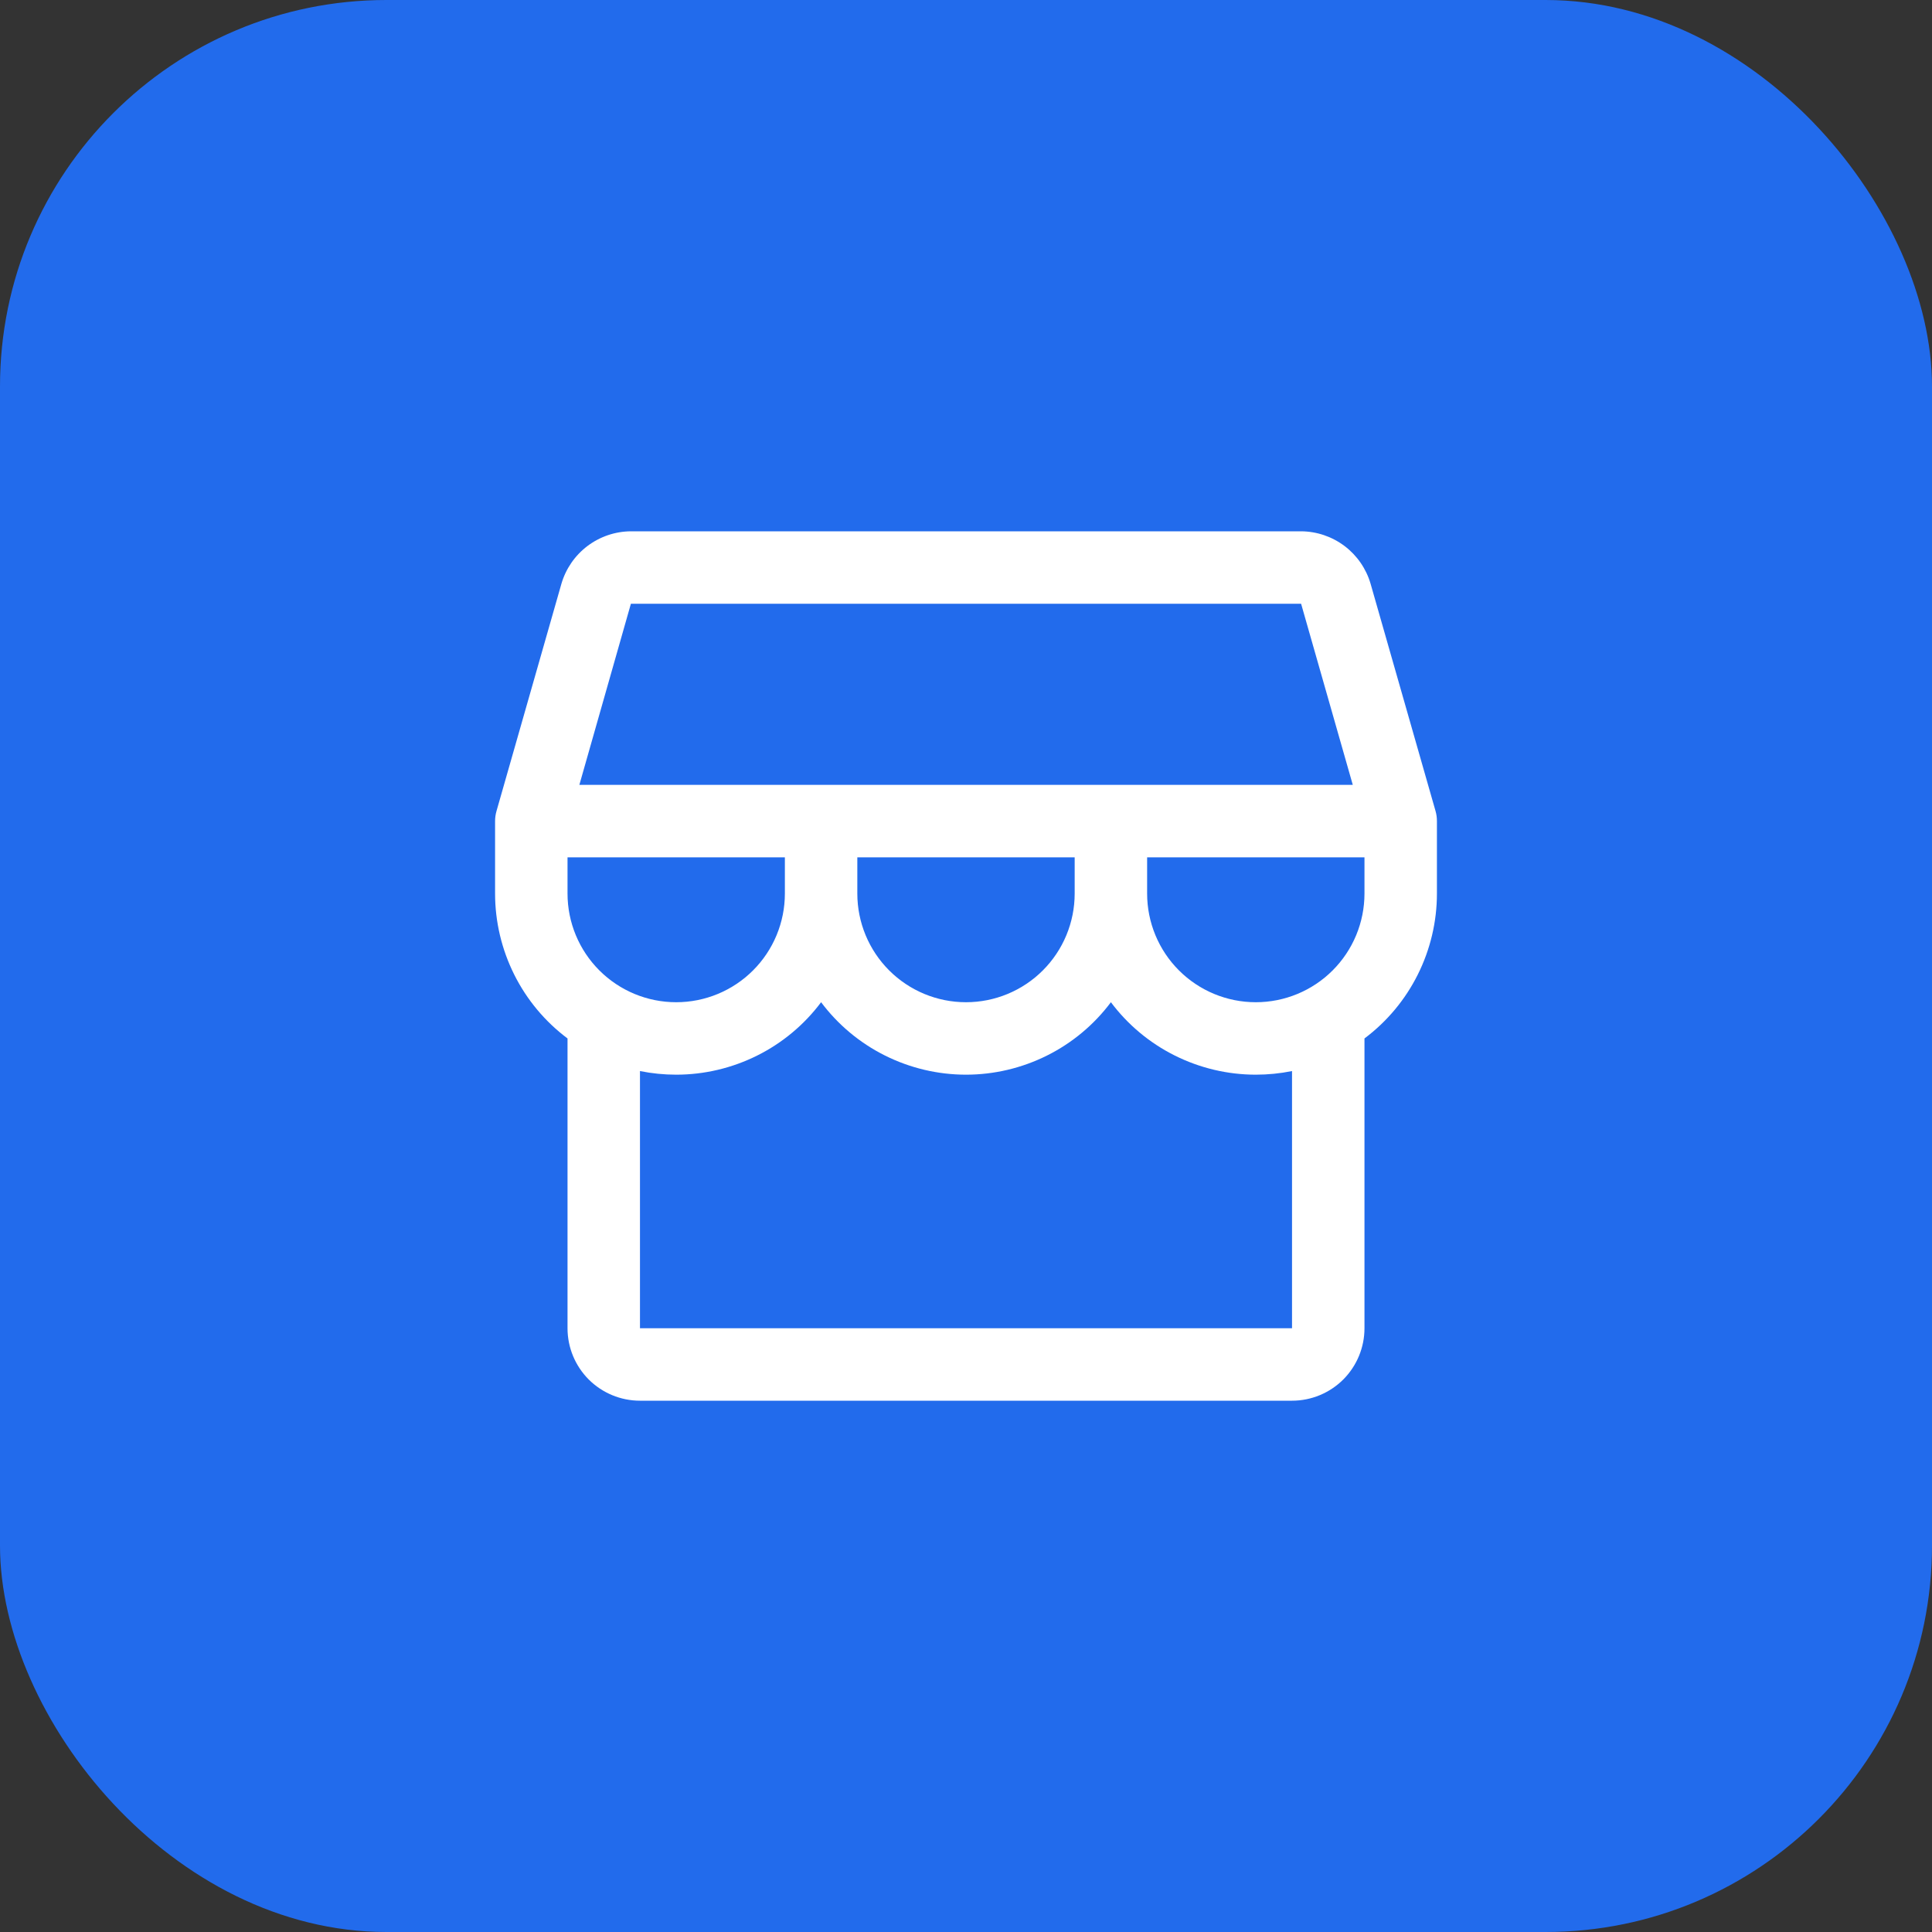 <svg width="40" height="40" viewBox="0 0 40 40" fill="none" xmlns="http://www.w3.org/2000/svg">
<rect x="0" y="0" width="40" height="40" fill="#333333" stroke="none"/>
<rect width="40" height="40" rx="8" fill="#226BEC"/>
<path d="M29.75 17C29.75 16.93 29.741 16.861 29.722 16.794L28.377 12.088C28.286 11.775 28.097 11.501 27.838 11.305C27.578 11.109 27.263 11.002 26.938 11H13.062C12.737 11.002 12.422 11.109 12.162 11.305C11.903 11.501 11.714 11.775 11.623 12.088L10.279 16.794C10.26 16.861 10.25 16.93 10.25 17V18.5C10.25 19.082 10.386 19.656 10.646 20.177C10.906 20.698 11.284 21.151 11.75 21.5V27.5C11.75 27.898 11.908 28.279 12.189 28.561C12.471 28.842 12.852 29 13.25 29H26.75C27.148 29 27.529 28.842 27.811 28.561C28.092 28.279 28.25 27.898 28.25 27.5V21.5C28.716 21.151 29.094 20.698 29.354 20.177C29.614 19.656 29.75 19.082 29.75 18.5V17ZM13.062 12.5H26.938L28.008 16.25H11.995L13.062 12.5ZM17.75 17.75H22.25V18.5C22.25 19.097 22.013 19.669 21.591 20.091C21.169 20.513 20.597 20.75 20 20.75C19.403 20.75 18.831 20.513 18.409 20.091C17.987 19.669 17.75 19.097 17.75 18.5V17.75ZM16.25 17.75V18.5C16.25 19.097 16.013 19.669 15.591 20.091C15.169 20.513 14.597 20.75 14 20.75C13.403 20.75 12.831 20.513 12.409 20.091C11.987 19.669 11.75 19.097 11.75 18.5V17.75H16.25ZM26.75 27.5H13.25V22.175C13.497 22.225 13.748 22.25 14 22.25C14.582 22.25 15.156 22.114 15.677 21.854C16.198 21.594 16.651 21.216 17 20.75C17.349 21.216 17.802 21.594 18.323 21.854C18.844 22.114 19.418 22.25 20 22.25C20.582 22.25 21.156 22.114 21.677 21.854C22.198 21.594 22.651 21.216 23 20.75C23.349 21.216 23.802 21.594 24.323 21.854C24.844 22.114 25.418 22.25 26 22.25C26.252 22.25 26.503 22.225 26.75 22.175V27.5ZM26 20.75C25.403 20.75 24.831 20.513 24.409 20.091C23.987 19.669 23.75 19.097 23.75 18.5V17.75H28.25V18.5C28.25 19.097 28.013 19.669 27.591 20.091C27.169 20.513 26.597 20.75 26 20.75Z" fill="white"/>
</svg>

